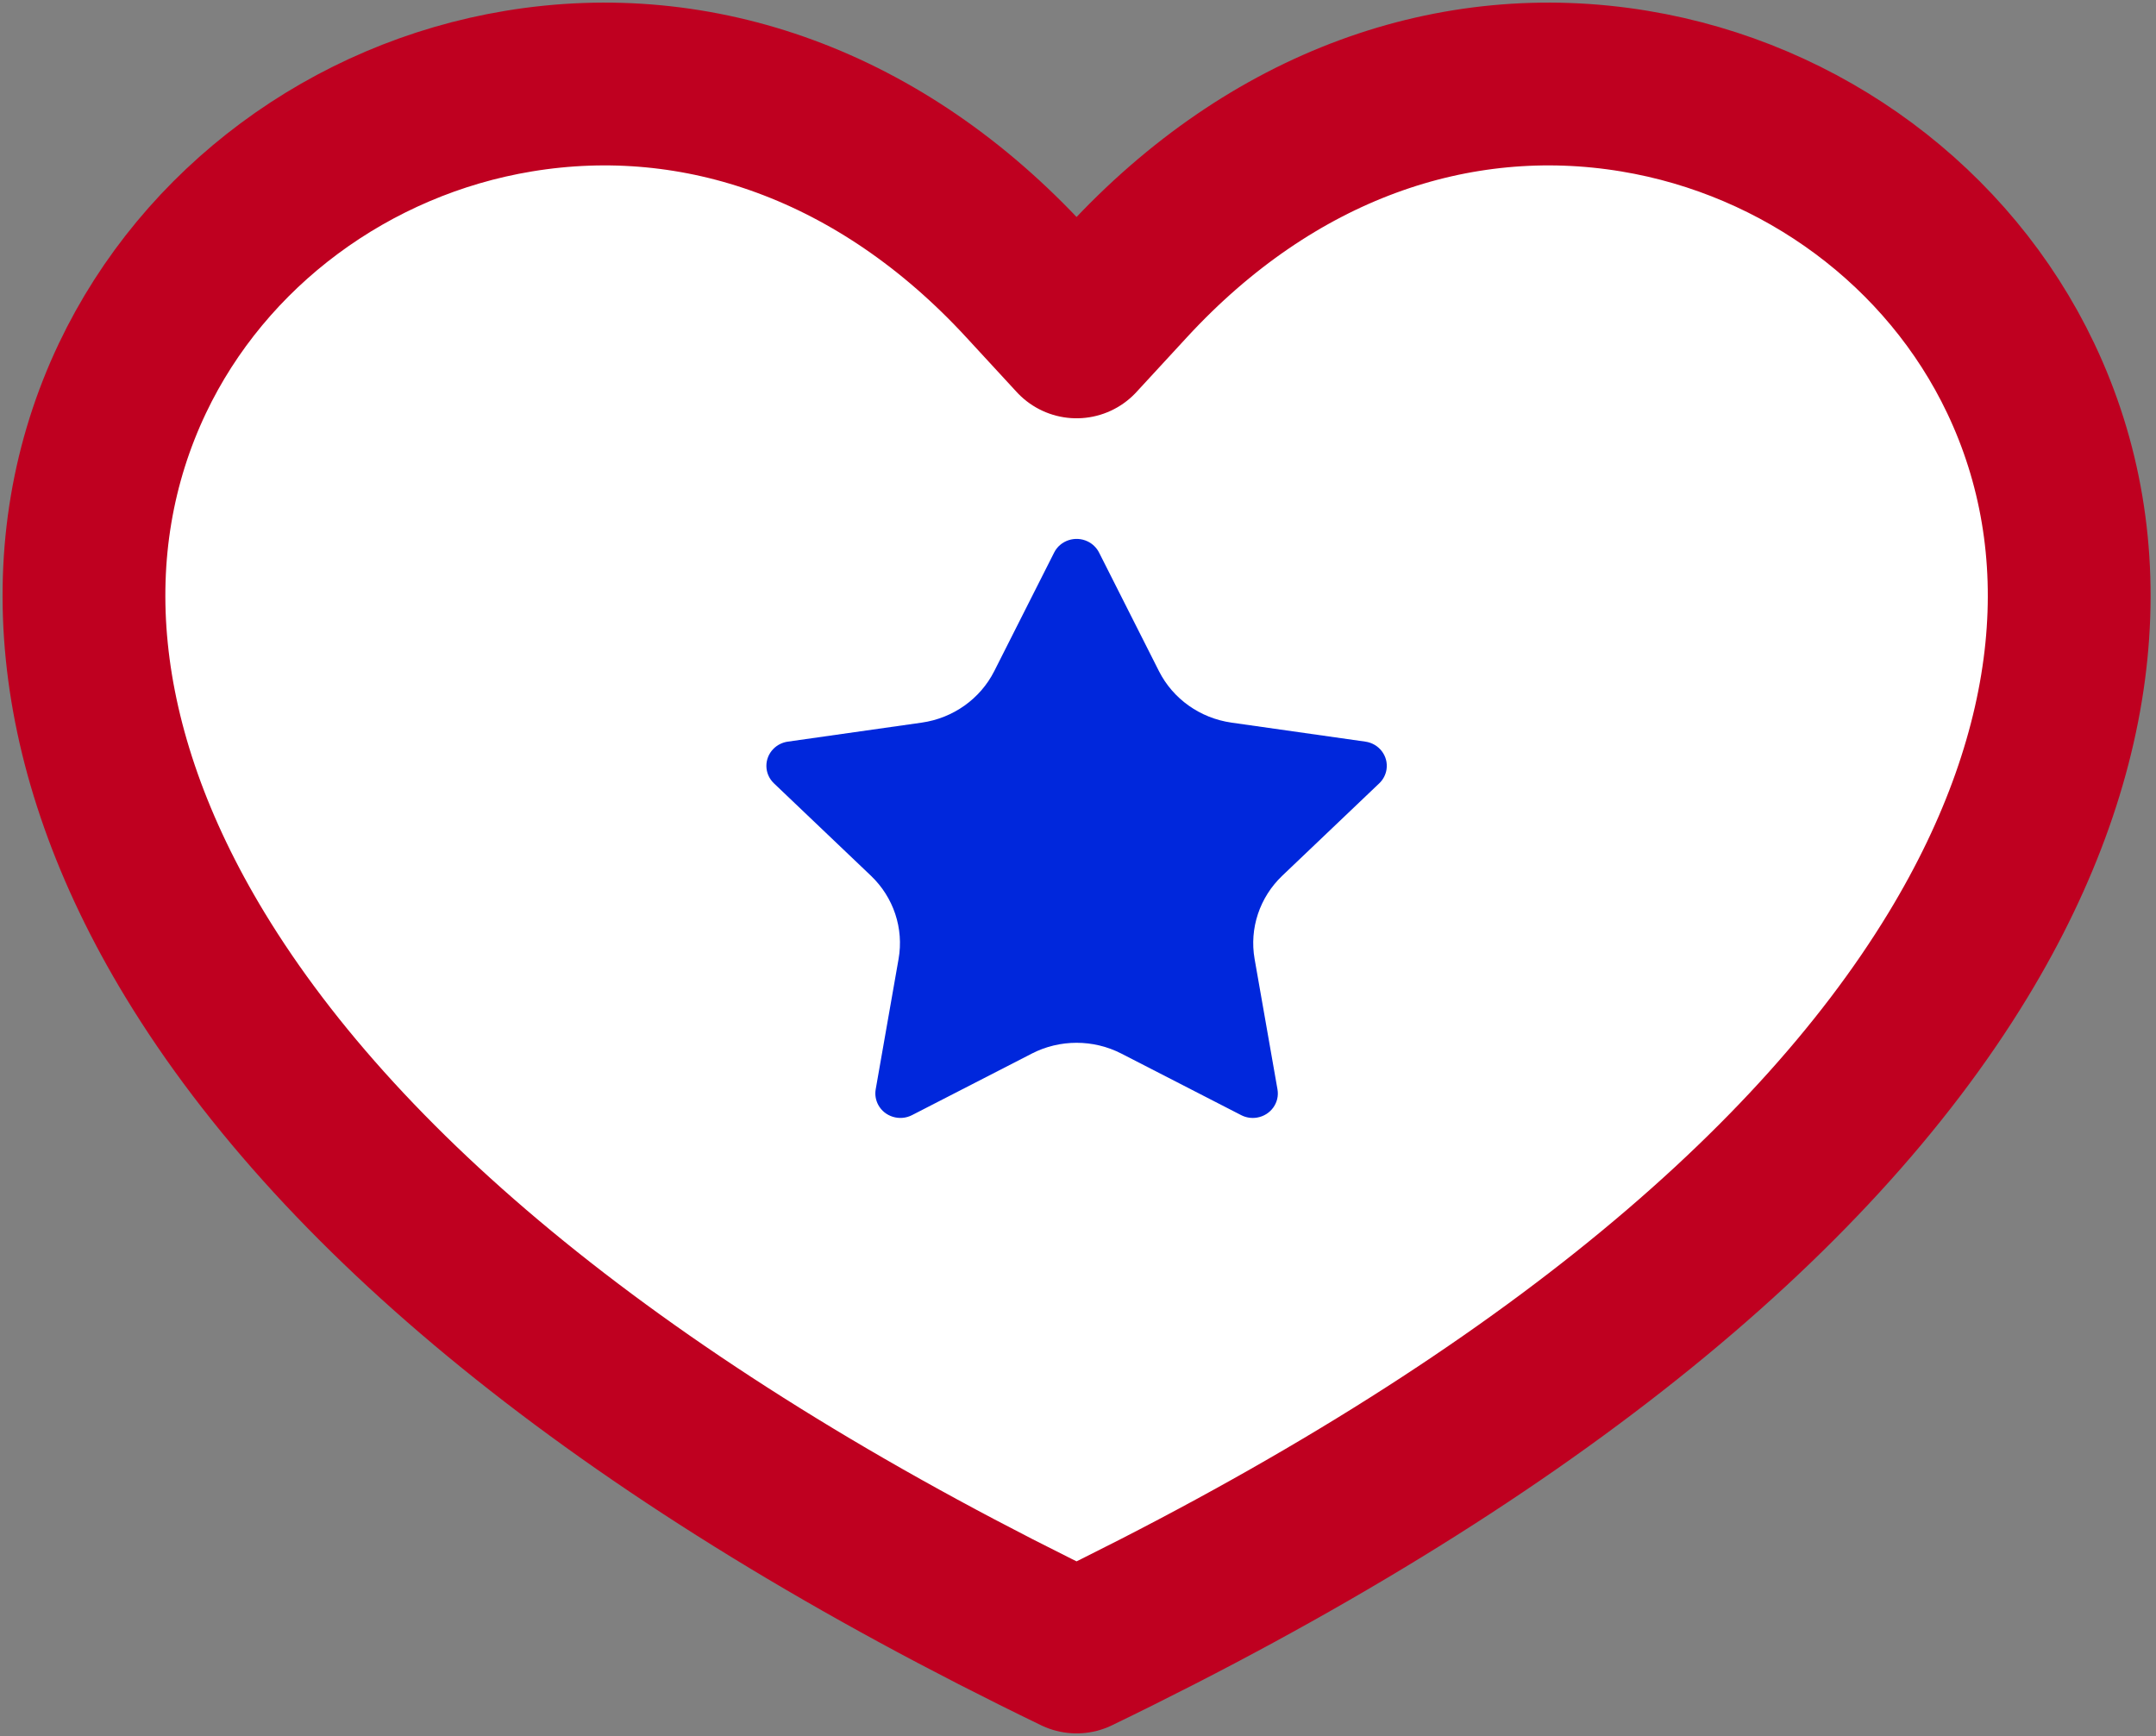 <svg fill="none" height="62" viewBox="0 0 77 62" width="77" xmlns="http://www.w3.org/2000/svg"><rect x="0" y="0" width="77" height="62" fill="#808080" stroke="none"/><path d="m38.45 59c15.72-7.604 26.162-16.132 31.481-24.892 4.505-7.418 5.066-14.65 2.237-20.6-2.568-5.403-7.786-9.26-13.796-10.254-6.415-1.061-12.943 1.206-18.119 6.821l-1.804 1.957-1.804-1.957c-5.176-5.615-11.704-7.882-18.119-6.821-6.01.994-11.228 4.852-13.796 10.254-2.828 5.95-2.267 13.183 2.237 20.6 5.32 8.76 15.761 17.288 31.481 24.892z" fill="#fff" stroke="#bf0020" stroke-linecap="round" stroke-linejoin="round" stroke-width="5.814"/><path d="m36.85 37.629-4.277 2.197c-.437.225-.978.06-1.208-.367-.091-.17-.123-.365-.09-.554l.817-4.657c.191-1.09-.178-2.201-.989-2.973l-3.462-3.298c-.354-.337-.361-.89-.016-1.235.137-.138.317-.227.512-.255l4.782-.679c1.12-.159 2.089-.847 2.59-1.839l2.139-4.235c.218-.433.755-.61 1.198-.397.176.085.319.225.406.397l2.139 4.235c.501.992 1.469 1.679 2.59 1.839l4.782.679c.489.069.827.513.756.99-.028.19-.12.366-.261.5l-3.462 3.298c-.81.772-1.18 1.884-.989 2.973l.817 4.657c.084.475-.243.927-.73 1.009-.194.033-.393.002-.567-.088l-4.277-2.197c-1.002-.515-2.2-.515-3.202 0z" fill="#0027dc"/></svg>